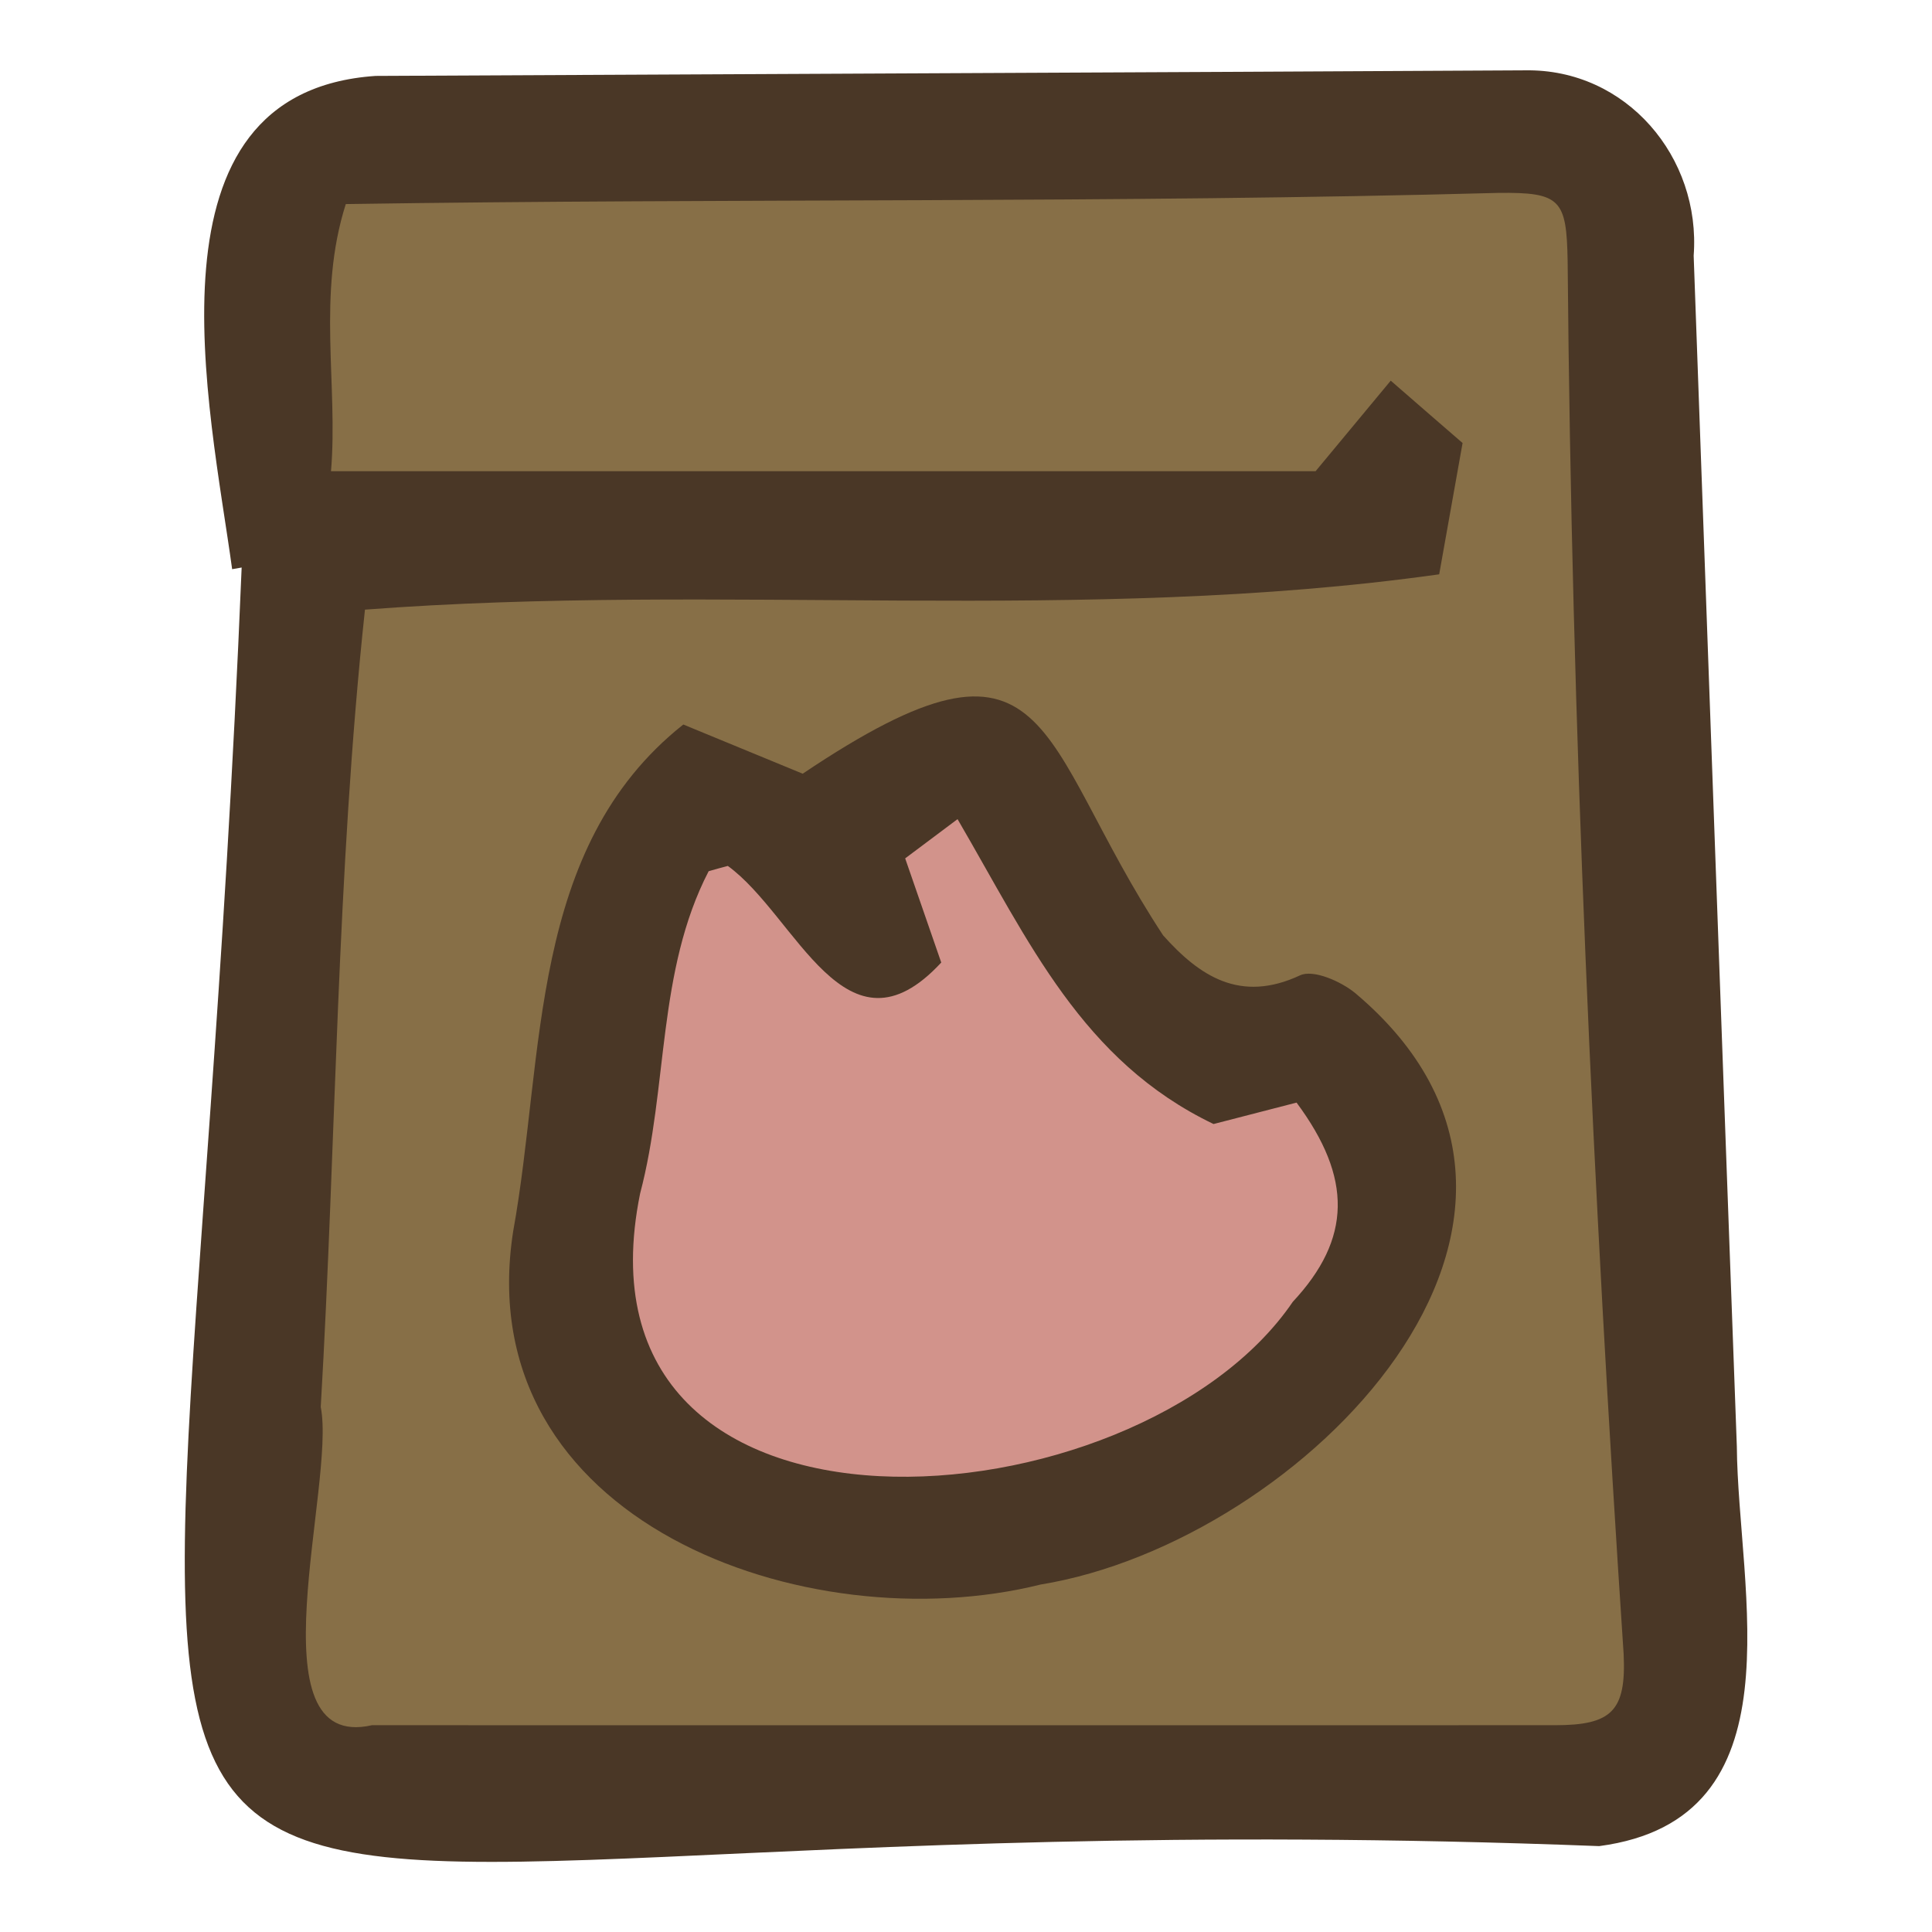 <?xml version="1.0" encoding="UTF-8"?>
<svg id="fill_pigfood" xmlns="http://www.w3.org/2000/svg" viewBox="0 0 128 128">
  <path d="M15.38,37.71c-1.46-10.7-6.31-31.6,9.5-32.68,25.39-.13,50.78-.23,76.17-.37,6.7-.11,11.65,5.76,11.16,12.28.95,26.3,1.89,52.59,2.86,78.89.07,9.54,4.33,24.7-9.12,26.48C-5.96,117.99,11.39,149.76,16.01,37.6c-.21.04-.42.07-.63.11Z" style="fill: #4a3726; stroke-width: 0px;"/>
  <path d="M21.93,31.22c.48-5.72-.94-11.68.98-17.7,25.49-.39,50.88-.05,76.36-.74,4.13-.05,4.52.44,4.59,4.52.26,30.79,1.67,61.56,3.71,92.28.18,3.79-.8,4.72-4.55,4.72-26.13,0-52.25.01-78.38,0-8.01,1.82-2.37-16-3.39-21.08,1.03-17.66,1.04-35.2,2.93-52.83,23.72-1.8,47.53.98,71.17-2.34.51-2.85.96-5.38,1.55-8.7-1.26-1.09-2.8-2.42-4.76-4.13-1.76,2.12-3.05,3.68-4.98,6H21.93Z" style="fill: #876f47; stroke-width: 0px;"/>
  <path d="M45.27,48c3.01,1.24,5.52,2.27,7.91,3.26,16.75-11.24,15.32-2.3,23.88,10.71,2.41,2.7,5.11,4.5,9.07,2.65.87-.41,2.7.39,3.65,1.17,17.75,14.93-3.55,36.38-20.84,39.19-15.5,3.86-37.94-4.17-34.94-23.41,2.11-11.65.99-25.41,11.26-33.56Z" style="fill: #4a3726; stroke-width: 0px;"/>
  <path d="M48.22,57.37c4.56,3.31,7.81,13.24,14.14,6.4-.67-1.93-1.45-4.18-2.39-6.9.81-.61,1.94-1.45,3.47-2.6,4.74,8.13,8.25,16.02,16.96,20.2,2.17-.56,3.88-1,5.5-1.42,3.71,5,3.65,9.02-.25,13.2-10.29,15.12-48.38,18.07-43.24-7.18,1.86-7.04,1.11-14.72,4.54-21.35.42-.12.84-.24,1.27-.35Z" style="fill: #d2938b; stroke-width: 0px;"/>
</svg>
